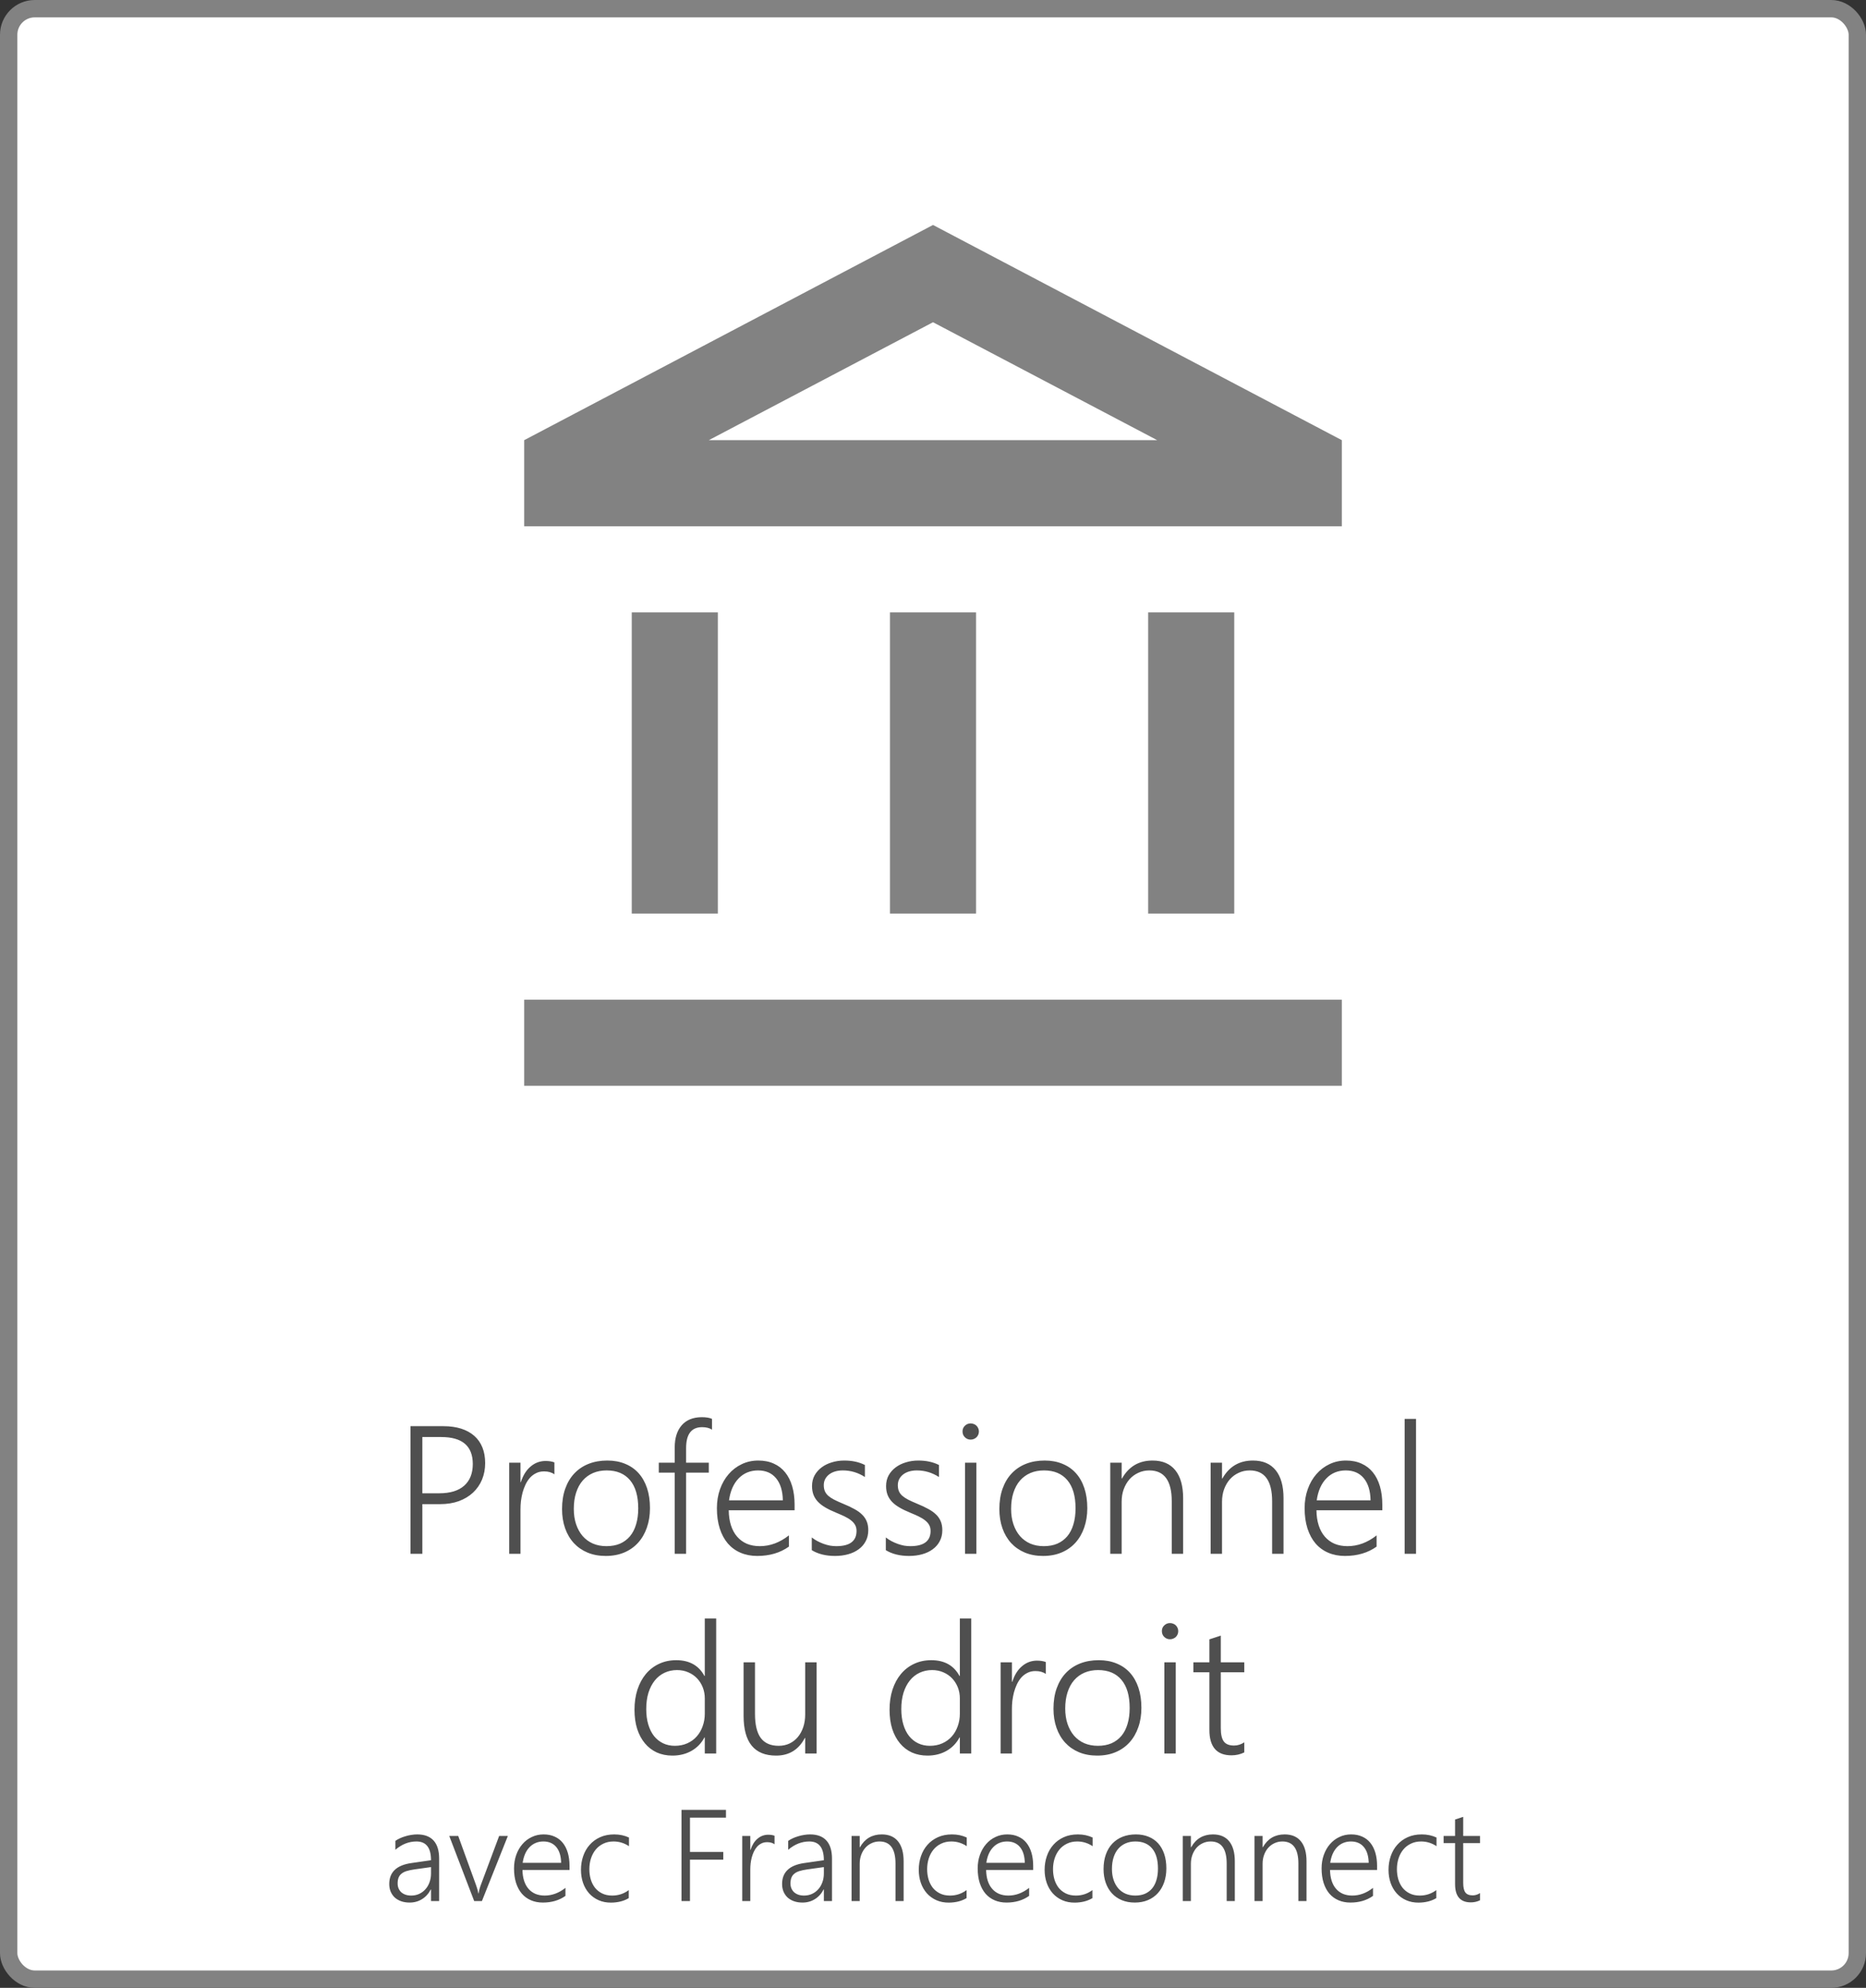 <svg width="215" height="229" viewBox="0 0 215 229" fill="none" xmlns="http://www.w3.org/2000/svg">
<rect x="0" y="0" width="215" height="229" fill="#333333" stroke="none"/>
<rect x="1" y="1" width="213" height="227" rx="3" fill="white" stroke="#828282" stroke-width="2"/>
<path fill-rule="evenodd" clip-rule="evenodd" d="M60.397 50.708L107.501 25.916L154.605 50.708V60.624H60.397V50.708ZM107.501 37.122L133.334 50.708H81.668L107.501 37.122ZM72.792 70.541H82.709V105.249H72.792V70.541ZM102.542 70.541H112.459V105.249H102.542V70.541ZM154.605 125.083V115.166H60.397V125.083H154.605ZM132.292 70.541H142.209V105.249H132.292V70.541Z" fill="#828282"/>
<path d="M48.661 173.278V179H47.297V164.296H51.091C51.863 164.296 52.547 164.392 53.142 164.583C53.736 164.774 54.239 165.051 54.649 165.414C55.059 165.776 55.37 166.22 55.582 166.747C55.794 167.273 55.9 167.875 55.9 168.551C55.9 169.235 55.78 169.867 55.541 170.448C55.302 171.022 54.956 171.521 54.505 171.945C54.061 172.362 53.518 172.69 52.875 172.93C52.232 173.162 51.504 173.278 50.691 173.278H48.661ZM48.661 165.547V172.027H50.609C51.873 172.027 52.834 171.733 53.49 171.146C54.147 170.558 54.475 169.727 54.475 168.654C54.475 166.583 53.265 165.547 50.845 165.547H48.661ZM63.877 169.843C63.57 169.618 63.173 169.505 62.688 169.505C62.339 169.505 62.032 169.573 61.765 169.71C61.498 169.84 61.263 170.018 61.058 170.243C60.859 170.469 60.688 170.732 60.545 171.033C60.408 171.327 60.295 171.634 60.206 171.956C60.124 172.277 60.063 172.602 60.022 172.93C59.988 173.258 59.971 173.569 59.971 173.863V179H58.669V168.5H59.971V170.746H60.012C60.135 170.363 60.289 170.021 60.473 169.72C60.665 169.413 60.883 169.156 61.129 168.951C61.376 168.739 61.642 168.579 61.929 168.469C62.223 168.36 62.531 168.305 62.852 168.305C63.064 168.305 63.252 168.319 63.416 168.346C63.587 168.374 63.741 168.415 63.877 168.469V169.843ZM69.794 179.246C69.015 179.246 68.314 179.116 67.692 178.856C67.077 178.597 66.55 178.231 66.113 177.759C65.675 177.281 65.34 176.71 65.108 176.047C64.876 175.384 64.759 174.649 64.759 173.842C64.759 172.967 64.882 172.185 65.128 171.494C65.374 170.804 65.723 170.219 66.174 169.741C66.632 169.255 67.183 168.886 67.825 168.633C68.468 168.38 69.186 168.254 69.978 168.254C70.737 168.254 71.421 168.38 72.029 168.633C72.638 168.879 73.154 169.238 73.578 169.71C74.001 170.182 74.326 170.756 74.552 171.433C74.777 172.109 74.89 172.878 74.89 173.74C74.89 174.56 74.77 175.309 74.531 175.985C74.299 176.655 73.964 177.233 73.526 177.718C73.089 178.204 72.556 178.58 71.927 178.846C71.298 179.113 70.587 179.246 69.794 179.246ZM69.897 169.392C69.322 169.392 68.803 169.491 68.338 169.689C67.873 169.888 67.473 170.178 67.138 170.561C66.81 170.937 66.557 171.402 66.379 171.956C66.202 172.502 66.113 173.125 66.113 173.822C66.113 174.478 66.202 175.069 66.379 175.596C66.557 176.122 66.807 176.573 67.128 176.949C67.456 177.325 67.853 177.616 68.317 177.821C68.782 178.019 69.302 178.118 69.876 178.118C70.464 178.118 70.983 178.022 71.435 177.831C71.886 177.633 72.269 177.349 72.583 176.98C72.897 176.604 73.133 176.146 73.29 175.606C73.455 175.066 73.537 174.451 73.537 173.76C73.537 172.345 73.222 171.265 72.593 170.52C71.964 169.768 71.065 169.392 69.897 169.392ZM82.037 164.696C81.743 164.504 81.364 164.409 80.899 164.409C79.668 164.409 79.053 165.212 79.053 166.818V168.5H81.668V169.648H79.053V179H77.741V169.648H75.905V168.5H77.741V166.736C77.741 166.21 77.806 165.735 77.936 165.311C78.072 164.88 78.27 164.515 78.53 164.214C78.79 163.906 79.115 163.67 79.504 163.506C79.901 163.342 80.356 163.26 80.868 163.26C81.36 163.26 81.75 163.325 82.037 163.455V164.696ZM83.965 173.986C83.972 174.628 84.057 175.206 84.221 175.719C84.385 176.231 84.621 176.666 84.929 177.021C85.236 177.376 85.609 177.65 86.046 177.841C86.491 178.026 86.99 178.118 87.543 178.118C88.726 178.118 89.844 177.705 90.897 176.877V178.169C89.892 178.887 88.675 179.246 87.246 179.246C86.542 179.246 85.903 179.123 85.329 178.877C84.754 178.631 84.266 178.275 83.862 177.811C83.459 177.339 83.148 176.761 82.929 176.078C82.71 175.394 82.601 174.615 82.601 173.74C82.601 172.954 82.721 172.226 82.96 171.556C83.199 170.886 83.531 170.308 83.955 169.823C84.378 169.331 84.881 168.948 85.462 168.674C86.043 168.394 86.679 168.254 87.369 168.254C88.046 168.254 88.644 168.374 89.164 168.613C89.683 168.845 90.117 169.18 90.466 169.618C90.821 170.055 91.091 170.588 91.276 171.217C91.46 171.846 91.553 172.55 91.553 173.33V173.986H83.965ZM90.199 172.837C90.179 171.744 89.919 170.896 89.42 170.294C88.921 169.693 88.227 169.392 87.338 169.392C86.894 169.392 86.481 169.471 86.098 169.628C85.722 169.785 85.39 170.014 85.103 170.315C84.816 170.609 84.577 170.971 84.385 171.402C84.201 171.826 84.071 172.304 83.996 172.837H90.199ZM93.532 177.113C93.73 177.271 93.945 177.411 94.178 177.534C94.41 177.657 94.649 177.763 94.895 177.852C95.142 177.94 95.388 178.009 95.634 178.057C95.887 178.098 96.126 178.118 96.352 178.118C97.91 178.118 98.689 177.534 98.689 176.365C98.689 176.098 98.635 175.869 98.525 175.678C98.416 175.479 98.259 175.302 98.054 175.145C97.849 174.98 97.603 174.83 97.315 174.693C97.028 174.557 96.704 174.413 96.341 174.263C95.856 174.064 95.439 173.863 95.09 173.658C94.742 173.453 94.455 173.23 94.229 172.991C94.003 172.745 93.836 172.479 93.727 172.191C93.617 171.897 93.562 171.566 93.562 171.197C93.562 170.732 93.662 170.318 93.86 169.956C94.065 169.594 94.338 169.286 94.68 169.033C95.022 168.78 95.415 168.589 95.859 168.459C96.311 168.322 96.782 168.254 97.274 168.254C98.184 168.254 98.977 168.425 99.653 168.767V170.151C98.867 169.645 98.019 169.392 97.11 169.392C96.782 169.392 96.481 169.433 96.208 169.515C95.941 169.597 95.712 169.713 95.521 169.864C95.33 170.014 95.179 170.195 95.07 170.407C94.967 170.612 94.916 170.841 94.916 171.094C94.916 171.354 94.957 171.583 95.039 171.781C95.121 171.973 95.248 172.147 95.418 172.304C95.596 172.461 95.822 172.612 96.095 172.755C96.376 172.899 96.714 173.053 97.11 173.217C97.616 173.422 98.054 173.627 98.423 173.832C98.792 174.03 99.096 174.249 99.335 174.488C99.575 174.721 99.752 174.984 99.869 175.278C99.985 175.565 100.043 175.9 100.043 176.283C100.043 176.754 99.944 177.175 99.746 177.544C99.554 177.913 99.284 178.224 98.936 178.477C98.594 178.73 98.19 178.921 97.726 179.051C97.261 179.181 96.755 179.246 96.208 179.246C95.148 179.246 94.256 179.024 93.532 178.58V177.113ZM102.063 177.113C102.261 177.271 102.477 177.411 102.709 177.534C102.941 177.657 103.181 177.763 103.427 177.852C103.673 177.94 103.919 178.009 104.165 178.057C104.418 178.098 104.657 178.118 104.883 178.118C106.441 178.118 107.221 177.534 107.221 176.365C107.221 176.098 107.166 175.869 107.057 175.678C106.947 175.479 106.79 175.302 106.585 175.145C106.38 174.98 106.134 174.83 105.847 174.693C105.56 174.557 105.235 174.413 104.873 174.263C104.387 174.064 103.97 173.863 103.622 173.658C103.273 173.453 102.986 173.23 102.76 172.991C102.535 172.745 102.367 172.479 102.258 172.191C102.148 171.897 102.094 171.566 102.094 171.197C102.094 170.732 102.193 170.318 102.391 169.956C102.596 169.594 102.87 169.286 103.211 169.033C103.553 168.78 103.946 168.589 104.391 168.459C104.842 168.322 105.313 168.254 105.806 168.254C106.715 168.254 107.508 168.425 108.185 168.767V170.151C107.398 169.645 106.551 169.392 105.642 169.392C105.313 169.392 105.013 169.433 104.739 169.515C104.473 169.597 104.244 169.713 104.052 169.864C103.861 170.014 103.71 170.195 103.601 170.407C103.499 170.612 103.447 170.841 103.447 171.094C103.447 171.354 103.488 171.583 103.57 171.781C103.652 171.973 103.779 172.147 103.95 172.304C104.127 172.461 104.353 172.612 104.626 172.755C104.907 172.899 105.245 173.053 105.642 173.217C106.147 173.422 106.585 173.627 106.954 173.832C107.323 174.03 107.627 174.249 107.867 174.488C108.106 174.721 108.284 174.984 108.4 175.278C108.516 175.565 108.574 175.9 108.574 176.283C108.574 176.754 108.475 177.175 108.277 177.544C108.085 177.913 107.815 178.224 107.467 178.477C107.125 178.73 106.722 178.921 106.257 179.051C105.792 179.181 105.286 179.246 104.739 179.246C103.68 179.246 102.788 179.024 102.063 178.58V177.113ZM111.835 165.844C111.582 165.844 111.363 165.755 111.179 165.578C110.994 165.4 110.902 165.174 110.902 164.901C110.902 164.634 110.994 164.416 111.179 164.245C111.363 164.067 111.582 163.978 111.835 163.978C111.965 163.978 112.088 164.002 112.204 164.05C112.32 164.091 112.419 164.152 112.501 164.234C112.59 164.316 112.659 164.416 112.707 164.532C112.761 164.641 112.789 164.764 112.789 164.901C112.789 165.031 112.765 165.154 112.717 165.27C112.669 165.386 112.601 165.489 112.512 165.578C112.423 165.66 112.32 165.725 112.204 165.772C112.095 165.82 111.972 165.844 111.835 165.844ZM111.189 179V168.5H112.501V179H111.189ZM120.182 179.246C119.402 179.246 118.702 179.116 118.08 178.856C117.464 178.597 116.938 178.231 116.5 177.759C116.063 177.281 115.728 176.71 115.496 176.047C115.263 175.384 115.147 174.649 115.147 173.842C115.147 172.967 115.27 172.185 115.516 171.494C115.762 170.804 116.111 170.219 116.562 169.741C117.02 169.255 117.57 168.886 118.213 168.633C118.855 168.38 119.573 168.254 120.366 168.254C121.125 168.254 121.809 168.38 122.417 168.633C123.025 168.879 123.542 169.238 123.965 169.71C124.389 170.182 124.714 170.756 124.939 171.433C125.165 172.109 125.278 172.878 125.278 173.74C125.278 174.56 125.158 175.309 124.919 175.985C124.687 176.655 124.352 177.233 123.914 177.718C123.477 178.204 122.943 178.58 122.314 178.846C121.686 179.113 120.975 179.246 120.182 179.246ZM120.284 169.392C119.71 169.392 119.19 169.491 118.726 169.689C118.261 169.888 117.861 170.178 117.526 170.561C117.198 170.937 116.945 171.402 116.767 171.956C116.589 172.502 116.5 173.125 116.5 173.822C116.5 174.478 116.589 175.069 116.767 175.596C116.945 176.122 117.194 176.573 117.516 176.949C117.844 177.325 118.24 177.616 118.705 177.821C119.17 178.019 119.689 178.118 120.264 178.118C120.852 178.118 121.371 178.022 121.822 177.831C122.273 177.633 122.656 177.349 122.971 176.98C123.285 176.604 123.521 176.146 123.678 175.606C123.842 175.066 123.924 174.451 123.924 173.76C123.924 172.345 123.61 171.265 122.981 170.52C122.352 169.768 121.453 169.392 120.284 169.392ZM135.009 179V172.95C135.009 170.578 134.147 169.392 132.425 169.392C131.967 169.392 131.543 169.484 131.153 169.669C130.764 169.847 130.425 170.096 130.138 170.417C129.858 170.739 129.636 171.122 129.472 171.566C129.314 172.003 129.236 172.479 129.236 172.991V179H127.923V168.5H129.236V170.325H129.277C130.056 168.944 131.229 168.254 132.794 168.254C133.942 168.254 134.817 168.626 135.419 169.372C136.021 170.117 136.321 171.193 136.321 172.602V179H135.009ZM146.575 179V172.95C146.575 170.578 145.714 169.392 143.991 169.392C143.533 169.392 143.109 169.484 142.72 169.669C142.33 169.847 141.992 170.096 141.705 170.417C141.424 170.739 141.202 171.122 141.038 171.566C140.881 172.003 140.802 172.479 140.802 172.991V179H139.49V168.5H140.802V170.325H140.843C141.623 168.944 142.795 168.254 144.36 168.254C145.509 168.254 146.384 168.626 146.985 169.372C147.587 170.117 147.888 171.193 147.888 172.602V179H146.575ZM151.682 173.986C151.688 174.628 151.774 175.206 151.938 175.719C152.102 176.231 152.338 176.666 152.646 177.021C152.953 177.376 153.326 177.65 153.763 177.841C154.208 178.026 154.707 178.118 155.26 178.118C156.443 178.118 157.561 177.705 158.613 176.877V178.169C157.608 178.887 156.392 179.246 154.963 179.246C154.259 179.246 153.62 179.123 153.045 178.877C152.471 178.631 151.982 178.275 151.579 177.811C151.176 177.339 150.865 176.761 150.646 176.078C150.427 175.394 150.318 174.615 150.318 173.74C150.318 172.954 150.438 172.226 150.677 171.556C150.916 170.886 151.248 170.308 151.671 169.823C152.095 169.331 152.598 168.948 153.179 168.674C153.76 168.394 154.396 168.254 155.086 168.254C155.763 168.254 156.361 168.374 156.88 168.613C157.4 168.845 157.834 169.18 158.183 169.618C158.538 170.055 158.808 170.588 158.993 171.217C159.177 171.846 159.27 172.55 159.27 173.33V173.986H151.682ZM157.916 172.837C157.896 171.744 157.636 170.896 157.137 170.294C156.638 169.693 155.944 169.392 155.055 169.392C154.611 169.392 154.197 169.471 153.814 169.628C153.438 169.785 153.107 170.014 152.82 170.315C152.533 170.609 152.293 170.971 152.102 171.402C151.917 171.826 151.788 172.304 151.712 172.837H157.916ZM161.843 179V163.455H163.156V179H161.843ZM81.207 202V200.154H81.165C80.817 200.817 80.318 201.333 79.668 201.703C79.026 202.065 78.294 202.246 77.474 202.246C76.818 202.246 76.22 202.126 75.68 201.887C75.147 201.641 74.689 201.289 74.306 200.831C73.923 200.373 73.626 199.819 73.414 199.17C73.209 198.521 73.106 197.786 73.106 196.965C73.106 196.118 73.219 195.345 73.444 194.648C73.677 193.944 74.001 193.342 74.418 192.843C74.842 192.337 75.348 191.948 75.936 191.674C76.531 191.394 77.19 191.254 77.915 191.254C79.426 191.254 80.509 191.859 81.165 193.069H81.207V186.455H82.519V202H81.207ZM81.207 195.663C81.207 195.205 81.128 194.778 80.971 194.381C80.814 193.985 80.595 193.64 80.314 193.346C80.034 193.052 79.696 192.819 79.299 192.648C78.91 192.478 78.479 192.392 78.007 192.392C77.488 192.392 77.009 192.495 76.572 192.7C76.134 192.905 75.758 193.202 75.444 193.592C75.136 193.975 74.894 194.443 74.716 194.997C74.545 195.55 74.46 196.179 74.46 196.883C74.46 197.546 74.538 198.141 74.695 198.667C74.853 199.194 75.075 199.638 75.362 200C75.656 200.363 76.004 200.64 76.408 200.831C76.811 201.022 77.259 201.118 77.751 201.118C78.284 201.118 78.763 201.022 79.186 200.831C79.617 200.64 79.98 200.376 80.273 200.042C80.574 199.707 80.803 199.313 80.96 198.862C81.124 198.411 81.207 197.929 81.207 197.417V195.663ZM92.773 202V200.216H92.732C92.021 201.569 90.917 202.246 89.42 202.246C86.925 202.246 85.677 200.722 85.677 197.673V191.5H86.99V197.427C86.99 198.685 87.212 199.614 87.656 200.216C88.107 200.817 88.794 201.118 89.717 201.118C90.168 201.118 90.579 201.033 90.948 200.862C91.324 200.684 91.645 200.438 91.912 200.124C92.185 199.802 92.397 199.419 92.547 198.975C92.698 198.531 92.773 198.039 92.773 197.499V191.5H94.085V202H92.773ZM110.594 202V200.154H110.553C110.205 200.817 109.706 201.333 109.056 201.703C108.414 202.065 107.682 202.246 106.862 202.246C106.206 202.246 105.607 202.126 105.067 201.887C104.534 201.641 104.076 201.289 103.693 200.831C103.311 200.373 103.013 199.819 102.801 199.17C102.596 198.521 102.494 197.786 102.494 196.965C102.494 196.118 102.606 195.345 102.832 194.648C103.064 193.944 103.389 193.342 103.806 192.843C104.23 192.337 104.736 191.948 105.324 191.674C105.918 191.394 106.578 191.254 107.303 191.254C108.813 191.254 109.897 191.859 110.553 193.069H110.594V186.455H111.907V202H110.594ZM110.594 195.663C110.594 195.205 110.516 194.778 110.358 194.381C110.201 193.985 109.982 193.64 109.702 193.346C109.422 193.052 109.083 192.819 108.687 192.648C108.297 192.478 107.867 192.392 107.395 192.392C106.875 192.392 106.397 192.495 105.959 192.7C105.522 192.905 105.146 193.202 104.832 193.592C104.524 193.975 104.281 194.443 104.104 194.997C103.933 195.55 103.847 196.179 103.847 196.883C103.847 197.546 103.926 198.141 104.083 198.667C104.24 199.194 104.462 199.638 104.75 200C105.043 200.363 105.392 200.64 105.795 200.831C106.199 201.022 106.646 201.118 107.139 201.118C107.672 201.118 108.15 201.022 108.574 200.831C109.005 200.64 109.367 200.376 109.661 200.042C109.962 199.707 110.191 199.313 110.348 198.862C110.512 198.411 110.594 197.929 110.594 197.417V195.663ZM120.5 192.843C120.192 192.618 119.795 192.505 119.31 192.505C118.961 192.505 118.654 192.573 118.387 192.71C118.121 192.84 117.885 193.018 117.68 193.243C117.481 193.469 117.311 193.732 117.167 194.033C117.03 194.327 116.917 194.634 116.829 194.956C116.747 195.277 116.685 195.602 116.644 195.93C116.61 196.258 116.593 196.569 116.593 196.863V202H115.291V191.5H116.593V193.746H116.634C116.757 193.363 116.911 193.021 117.095 192.72C117.287 192.413 117.505 192.156 117.751 191.951C117.998 191.739 118.264 191.579 118.551 191.469C118.845 191.36 119.153 191.305 119.474 191.305C119.686 191.305 119.874 191.319 120.038 191.346C120.209 191.374 120.363 191.415 120.5 191.469V192.843ZM126.416 202.246C125.637 202.246 124.936 202.116 124.314 201.856C123.699 201.597 123.172 201.231 122.735 200.759C122.297 200.281 121.962 199.71 121.73 199.047C121.498 198.384 121.381 197.649 121.381 196.842C121.381 195.967 121.504 195.185 121.75 194.494C121.997 193.804 122.345 193.219 122.796 192.741C123.254 192.255 123.805 191.886 124.447 191.633C125.09 191.38 125.808 191.254 126.601 191.254C127.359 191.254 128.043 191.38 128.651 191.633C129.26 191.879 129.776 192.238 130.2 192.71C130.624 193.182 130.948 193.756 131.174 194.433C131.399 195.109 131.512 195.878 131.512 196.74C131.512 197.56 131.393 198.309 131.153 198.985C130.921 199.655 130.586 200.233 130.148 200.718C129.711 201.204 129.178 201.58 128.549 201.846C127.92 202.113 127.209 202.246 126.416 202.246ZM126.519 192.392C125.944 192.392 125.425 192.491 124.96 192.689C124.495 192.888 124.095 193.178 123.76 193.561C123.432 193.937 123.179 194.402 123.001 194.956C122.824 195.502 122.735 196.125 122.735 196.822C122.735 197.478 122.824 198.069 123.001 198.596C123.179 199.122 123.429 199.573 123.75 199.949C124.078 200.325 124.475 200.616 124.939 200.821C125.404 201.019 125.924 201.118 126.498 201.118C127.086 201.118 127.605 201.022 128.057 200.831C128.508 200.633 128.891 200.349 129.205 199.98C129.52 199.604 129.755 199.146 129.913 198.606C130.077 198.066 130.159 197.451 130.159 196.76C130.159 195.345 129.844 194.265 129.215 193.52C128.586 192.768 127.688 192.392 126.519 192.392ZM134.804 188.844C134.551 188.844 134.332 188.755 134.147 188.578C133.963 188.4 133.871 188.174 133.871 187.901C133.871 187.634 133.963 187.416 134.147 187.245C134.332 187.067 134.551 186.978 134.804 186.978C134.934 186.978 135.057 187.002 135.173 187.05C135.289 187.091 135.388 187.152 135.47 187.234C135.559 187.316 135.627 187.416 135.675 187.532C135.73 187.641 135.757 187.764 135.757 187.901C135.757 188.031 135.733 188.154 135.686 188.27C135.638 188.386 135.569 188.489 135.48 188.578C135.392 188.66 135.289 188.725 135.173 188.772C135.063 188.82 134.94 188.844 134.804 188.844ZM134.158 202V191.5H135.47V202H134.158ZM143.366 201.877C142.915 202.103 142.422 202.215 141.889 202.215C140.194 202.215 139.346 201.238 139.346 199.283V192.648H137.5V191.5H139.346V188.854L140.659 188.424V191.5H143.366V192.648H140.659V199.078C140.659 199.789 140.775 200.301 141.007 200.616C141.24 200.93 141.633 201.087 142.187 201.087C142.597 201.087 142.99 200.964 143.366 200.718V201.877Z" fill="#4F4F4F"/>
<path d="M49.661 219V217.667H49.631C49.387 218.146 49.053 218.517 48.628 218.78C48.208 219.044 47.732 219.176 47.2 219.176C46.838 219.176 46.511 219.125 46.218 219.022C45.93 218.919 45.684 218.775 45.478 218.59C45.278 218.399 45.122 218.172 45.01 217.909C44.902 217.645 44.849 217.354 44.849 217.037C44.849 216.358 45.059 215.819 45.478 215.418C45.898 215.013 46.533 214.75 47.383 214.627L49.661 214.298C49.661 212.857 49.102 212.137 47.983 212.137C47.109 212.137 46.299 212.457 45.552 213.097V212.071C45.708 211.959 45.884 211.859 46.079 211.771C46.279 211.678 46.489 211.6 46.709 211.537C46.929 211.468 47.153 211.417 47.383 211.383C47.617 211.344 47.844 211.324 48.064 211.324C48.899 211.324 49.529 211.559 49.954 212.027C50.383 212.496 50.598 213.194 50.598 214.122V219H49.661ZM47.727 215.36C47.39 215.409 47.102 215.47 46.863 215.543C46.623 215.616 46.426 215.716 46.27 215.843C46.113 215.965 45.998 216.119 45.925 216.305C45.852 216.485 45.815 216.71 45.815 216.979C45.815 217.179 45.85 217.364 45.918 217.535C45.991 217.706 46.094 217.855 46.226 217.982C46.362 218.104 46.526 218.199 46.716 218.268C46.912 218.336 47.131 218.37 47.376 218.37C47.708 218.37 48.013 218.307 48.291 218.18C48.569 218.053 48.809 217.877 49.009 217.652C49.214 217.428 49.373 217.159 49.485 216.847C49.602 216.534 49.661 216.195 49.661 215.829V215.089L47.727 215.36ZM55.527 219H54.634L51.763 211.5H52.795L54.868 217.213C54.995 217.56 55.076 217.865 55.11 218.128H55.139C55.198 217.777 55.273 217.481 55.366 217.242L57.512 211.5H58.516L55.527 219ZM60.2 215.418C60.205 215.877 60.266 216.29 60.383 216.656C60.501 217.022 60.669 217.333 60.889 217.586C61.108 217.84 61.374 218.036 61.687 218.172C62.004 218.304 62.361 218.37 62.756 218.37C63.601 218.37 64.399 218.075 65.151 217.484V218.407C64.434 218.919 63.565 219.176 62.544 219.176C62.041 219.176 61.584 219.088 61.174 218.912C60.764 218.736 60.415 218.482 60.127 218.15C59.839 217.813 59.617 217.401 59.46 216.913C59.304 216.424 59.226 215.868 59.226 215.243C59.226 214.681 59.312 214.161 59.482 213.683C59.653 213.204 59.89 212.792 60.193 212.445C60.496 212.093 60.855 211.82 61.27 211.625C61.685 211.424 62.139 211.324 62.632 211.324C63.115 211.324 63.542 211.41 63.914 211.581C64.285 211.747 64.595 211.986 64.844 212.298C65.098 212.611 65.29 212.992 65.422 213.441C65.554 213.89 65.62 214.393 65.62 214.95V215.418H60.2ZM64.653 214.598C64.639 213.817 64.453 213.211 64.097 212.782C63.74 212.352 63.245 212.137 62.61 212.137C62.292 212.137 61.997 212.193 61.724 212.306C61.455 212.418 61.218 212.582 61.013 212.796C60.808 213.006 60.637 213.265 60.501 213.573C60.369 213.875 60.276 214.217 60.222 214.598H64.653ZM72.446 218.663C71.89 219 71.216 219.173 70.425 219.183C69.888 219.188 69.404 219.095 68.975 218.905C68.545 218.714 68.179 218.451 67.876 218.114C67.573 217.772 67.341 217.372 67.18 216.913C67.019 216.449 66.939 215.946 66.939 215.404C66.939 214.842 67.024 214.315 67.195 213.822C67.366 213.324 67.615 212.892 67.942 212.525C68.269 212.154 68.669 211.861 69.143 211.646C69.617 211.432 70.159 211.324 70.769 211.324C71.389 211.324 71.956 211.444 72.468 211.683V212.679C71.921 212.318 71.331 212.137 70.696 212.137C70.251 212.137 69.856 212.223 69.509 212.394C69.163 212.56 68.87 212.789 68.63 213.082C68.396 213.37 68.215 213.709 68.088 214.1C67.966 214.486 67.905 214.896 67.905 215.331C67.905 215.731 67.957 216.114 68.059 216.48C68.166 216.847 68.328 217.171 68.543 217.455C68.762 217.733 69.038 217.955 69.37 218.121C69.702 218.287 70.093 218.37 70.542 218.37C71.245 218.37 71.88 218.16 72.446 217.74V218.663ZM79.499 209.391V213.346H83.337V214.232H79.499V219H78.525V208.497H83.645V209.391H79.499ZM89.241 212.459C89.021 212.298 88.738 212.218 88.391 212.218C88.142 212.218 87.922 212.267 87.732 212.364C87.541 212.457 87.373 212.584 87.227 212.745C87.085 212.906 86.963 213.094 86.86 213.309C86.763 213.519 86.682 213.739 86.619 213.968C86.56 214.198 86.516 214.43 86.487 214.664C86.462 214.898 86.45 215.121 86.45 215.331V219H85.52V211.5H86.45V213.104H86.48C86.567 212.831 86.677 212.586 86.809 212.372C86.946 212.152 87.102 211.969 87.278 211.822C87.454 211.671 87.644 211.556 87.849 211.478C88.059 211.4 88.279 211.361 88.508 211.361C88.66 211.361 88.794 211.371 88.911 211.39C89.033 211.41 89.143 211.439 89.241 211.478V212.459ZM94.924 219V217.667H94.895C94.651 218.146 94.316 218.517 93.892 218.78C93.472 219.044 92.996 219.176 92.463 219.176C92.102 219.176 91.775 219.125 91.482 219.022C91.194 218.919 90.947 218.775 90.742 218.59C90.542 218.399 90.386 218.172 90.273 217.909C90.166 217.645 90.112 217.354 90.112 217.037C90.112 216.358 90.322 215.819 90.742 215.418C91.162 215.013 91.797 214.75 92.647 214.627L94.924 214.298C94.924 212.857 94.365 212.137 93.247 212.137C92.373 212.137 91.562 212.457 90.815 213.097V212.071C90.972 211.959 91.147 211.859 91.343 211.771C91.543 211.678 91.753 211.6 91.973 211.537C92.192 211.468 92.417 211.417 92.647 211.383C92.881 211.344 93.108 211.324 93.328 211.324C94.163 211.324 94.793 211.559 95.217 212.027C95.647 212.496 95.862 213.194 95.862 214.122V219H94.924ZM92.991 215.36C92.654 215.409 92.366 215.47 92.126 215.543C91.887 215.616 91.689 215.716 91.533 215.843C91.377 215.965 91.262 216.119 91.189 216.305C91.116 216.485 91.079 216.71 91.079 216.979C91.079 217.179 91.113 217.364 91.182 217.535C91.255 217.706 91.357 217.855 91.489 217.982C91.626 218.104 91.79 218.199 91.98 218.268C92.175 218.336 92.395 218.37 92.639 218.37C92.971 218.37 93.276 218.307 93.555 218.18C93.833 218.053 94.072 217.877 94.272 217.652C94.478 217.428 94.636 217.159 94.749 216.847C94.866 216.534 94.924 216.195 94.924 215.829V215.089L92.991 215.36ZM103.179 219V214.679C103.179 212.984 102.563 212.137 101.333 212.137C101.006 212.137 100.703 212.203 100.425 212.335C100.146 212.462 99.905 212.64 99.7 212.87C99.499 213.099 99.341 213.373 99.224 213.69C99.111 214.002 99.055 214.342 99.055 214.708V219H98.118V211.5H99.055V212.804H99.085C99.641 211.817 100.479 211.324 101.597 211.324C102.417 211.324 103.042 211.59 103.472 212.123C103.901 212.655 104.116 213.424 104.116 214.43V219H103.179ZM111.367 218.663C110.811 219 110.137 219.173 109.346 219.183C108.809 219.188 108.325 219.095 107.896 218.905C107.466 218.714 107.1 218.451 106.797 218.114C106.494 217.772 106.262 217.372 106.101 216.913C105.94 216.449 105.859 215.946 105.859 215.404C105.859 214.842 105.945 214.315 106.116 213.822C106.287 213.324 106.536 212.892 106.863 212.525C107.19 212.154 107.59 211.861 108.064 211.646C108.538 211.432 109.08 211.324 109.69 211.324C110.31 211.324 110.876 211.444 111.389 211.683V212.679C110.842 212.318 110.251 212.137 109.617 212.137C109.172 212.137 108.777 212.223 108.43 212.394C108.083 212.56 107.791 212.789 107.551 213.082C107.317 213.37 107.136 213.709 107.009 214.1C106.887 214.486 106.826 214.896 106.826 215.331C106.826 215.731 106.877 216.114 106.98 216.48C107.087 216.847 107.249 217.171 107.463 217.455C107.683 217.733 107.959 217.955 108.291 218.121C108.623 218.287 109.014 218.37 109.463 218.37C110.166 218.37 110.801 218.16 111.367 217.74V218.663ZM113.623 215.418C113.628 215.877 113.689 216.29 113.806 216.656C113.923 217.022 114.092 217.333 114.312 217.586C114.531 217.84 114.797 218.036 115.11 218.172C115.427 218.304 115.784 218.37 116.179 218.37C117.024 218.37 117.822 218.075 118.574 217.484V218.407C117.856 218.919 116.987 219.176 115.967 219.176C115.464 219.176 115.007 219.088 114.597 218.912C114.187 218.736 113.838 218.482 113.55 218.15C113.262 217.813 113.04 217.401 112.883 216.913C112.727 216.424 112.649 215.868 112.649 215.243C112.649 214.681 112.734 214.161 112.905 213.683C113.076 213.204 113.313 212.792 113.616 212.445C113.918 212.093 114.277 211.82 114.692 211.625C115.107 211.424 115.562 211.324 116.055 211.324C116.538 211.324 116.965 211.41 117.336 211.581C117.708 211.747 118.018 211.986 118.267 212.298C118.521 212.611 118.713 212.992 118.845 213.441C118.977 213.89 119.043 214.393 119.043 214.95V215.418H113.623ZM118.076 214.598C118.062 213.817 117.876 213.211 117.52 212.782C117.163 212.352 116.667 212.137 116.033 212.137C115.715 212.137 115.42 212.193 115.146 212.306C114.878 212.418 114.641 212.582 114.436 212.796C114.231 213.006 114.06 213.265 113.923 213.573C113.792 213.875 113.699 214.217 113.645 214.598H118.076ZM125.869 218.663C125.312 219 124.639 219.173 123.848 219.183C123.311 219.188 122.827 219.095 122.397 218.905C121.968 218.714 121.602 218.451 121.299 218.114C120.996 217.772 120.764 217.372 120.603 216.913C120.442 216.449 120.361 215.946 120.361 215.404C120.361 214.842 120.447 214.315 120.618 213.822C120.789 213.324 121.038 212.892 121.365 212.525C121.692 212.154 122.092 211.861 122.566 211.646C123.04 211.432 123.582 211.324 124.192 211.324C124.812 211.324 125.378 211.444 125.891 211.683V212.679C125.344 212.318 124.753 212.137 124.119 212.137C123.674 212.137 123.279 212.223 122.932 212.394C122.585 212.56 122.292 212.789 122.053 213.082C121.819 213.37 121.638 213.709 121.511 214.1C121.389 214.486 121.328 214.896 121.328 215.331C121.328 215.731 121.379 216.114 121.482 216.48C121.589 216.847 121.75 217.171 121.965 217.455C122.185 217.733 122.461 217.955 122.793 218.121C123.125 218.287 123.516 218.37 123.965 218.37C124.668 218.37 125.303 218.16 125.869 217.74V218.663ZM130.747 219.176C130.19 219.176 129.69 219.083 129.246 218.897C128.806 218.712 128.43 218.451 128.118 218.114C127.805 217.772 127.566 217.364 127.4 216.891C127.234 216.417 127.151 215.892 127.151 215.316C127.151 214.691 127.239 214.132 127.415 213.639C127.59 213.146 127.839 212.728 128.162 212.386C128.489 212.04 128.882 211.776 129.341 211.595C129.8 211.415 130.312 211.324 130.879 211.324C131.421 211.324 131.909 211.415 132.344 211.595C132.778 211.771 133.147 212.027 133.45 212.364C133.752 212.701 133.984 213.111 134.146 213.595C134.307 214.078 134.387 214.627 134.387 215.243C134.387 215.829 134.302 216.363 134.131 216.847C133.965 217.325 133.726 217.738 133.413 218.084C133.101 218.431 132.72 218.7 132.271 218.89C131.821 219.081 131.313 219.176 130.747 219.176ZM130.82 212.137C130.41 212.137 130.039 212.208 129.707 212.35C129.375 212.491 129.089 212.699 128.85 212.972C128.616 213.241 128.435 213.573 128.308 213.968C128.181 214.359 128.118 214.803 128.118 215.301C128.118 215.77 128.181 216.192 128.308 216.568C128.435 216.944 128.613 217.267 128.843 217.535C129.077 217.804 129.36 218.011 129.692 218.158C130.024 218.299 130.396 218.37 130.806 218.37C131.226 218.37 131.597 218.302 131.919 218.165C132.241 218.023 132.515 217.821 132.739 217.557C132.964 217.289 133.132 216.961 133.245 216.576C133.362 216.19 133.42 215.75 133.42 215.257C133.42 214.247 133.196 213.475 132.747 212.943C132.297 212.406 131.655 212.137 130.82 212.137ZM141.338 219V214.679C141.338 212.984 140.723 212.137 139.492 212.137C139.165 212.137 138.862 212.203 138.584 212.335C138.306 212.462 138.064 212.64 137.859 212.87C137.659 213.099 137.5 213.373 137.383 213.69C137.271 214.002 137.214 214.342 137.214 214.708V219H136.277V211.5H137.214V212.804H137.244C137.8 211.817 138.638 211.324 139.756 211.324C140.576 211.324 141.201 211.59 141.631 212.123C142.061 212.655 142.275 213.424 142.275 214.43V219H141.338ZM149.6 219V214.679C149.6 212.984 148.984 212.137 147.754 212.137C147.427 212.137 147.124 212.203 146.846 212.335C146.567 212.462 146.326 212.64 146.121 212.87C145.92 213.099 145.762 213.373 145.645 213.69C145.532 214.002 145.476 214.342 145.476 214.708V219H144.539V211.5H145.476V212.804H145.505C146.062 211.817 146.899 211.324 148.018 211.324C148.838 211.324 149.463 211.59 149.893 212.123C150.322 212.655 150.537 213.424 150.537 214.43V219H149.6ZM153.247 215.418C153.252 215.877 153.313 216.29 153.43 216.656C153.547 217.022 153.716 217.333 153.936 217.586C154.155 217.84 154.421 218.036 154.734 218.172C155.051 218.304 155.408 218.37 155.803 218.37C156.648 218.37 157.446 218.075 158.198 217.484V218.407C157.48 218.919 156.611 219.176 155.591 219.176C155.088 219.176 154.631 219.088 154.221 218.912C153.811 218.736 153.462 218.482 153.174 218.15C152.886 217.813 152.664 217.401 152.507 216.913C152.351 216.424 152.273 215.868 152.273 215.243C152.273 214.681 152.358 214.161 152.529 213.683C152.7 213.204 152.937 212.792 153.24 212.445C153.542 212.093 153.901 211.82 154.316 211.625C154.731 211.424 155.186 211.324 155.679 211.324C156.162 211.324 156.589 211.41 156.96 211.581C157.332 211.747 157.642 211.986 157.891 212.298C158.145 212.611 158.337 212.992 158.469 213.441C158.601 213.89 158.667 214.393 158.667 214.95V215.418H153.247ZM157.7 214.598C157.686 213.817 157.5 213.211 157.144 212.782C156.787 212.352 156.292 212.137 155.657 212.137C155.339 212.137 155.044 212.193 154.771 212.306C154.502 212.418 154.265 212.582 154.06 212.796C153.855 213.006 153.684 213.265 153.547 213.573C153.416 213.875 153.323 214.217 153.269 214.598H157.7ZM165.493 218.663C164.937 219 164.263 219.173 163.472 219.183C162.935 219.188 162.451 219.095 162.021 218.905C161.592 218.714 161.226 218.451 160.923 218.114C160.62 217.772 160.388 217.372 160.227 216.913C160.066 216.449 159.985 215.946 159.985 215.404C159.985 214.842 160.071 214.315 160.242 213.822C160.413 213.324 160.662 212.892 160.989 212.525C161.316 212.154 161.716 211.861 162.19 211.646C162.664 211.432 163.206 211.324 163.816 211.324C164.436 211.324 165.002 211.444 165.515 211.683V212.679C164.968 212.318 164.377 212.137 163.743 212.137C163.298 212.137 162.903 212.223 162.556 212.394C162.209 212.56 161.917 212.789 161.677 213.082C161.443 213.37 161.262 213.709 161.135 214.1C161.013 214.486 160.952 214.896 160.952 215.331C160.952 215.731 161.003 216.114 161.106 216.48C161.213 216.847 161.375 217.171 161.589 217.455C161.809 217.733 162.085 217.955 162.417 218.121C162.749 218.287 163.14 218.37 163.589 218.37C164.292 218.37 164.927 218.16 165.493 217.74V218.663ZM170.525 218.912C170.203 219.073 169.851 219.154 169.47 219.154C168.259 219.154 167.654 218.456 167.654 217.059V212.32H166.335V211.5H167.654V209.61L168.591 209.303V211.5H170.525V212.32H168.591V216.913C168.591 217.42 168.674 217.787 168.84 218.011C169.006 218.236 169.287 218.348 169.683 218.348C169.976 218.348 170.256 218.26 170.525 218.084V218.912Z" fill="#4F4F4F"/>
</svg>
